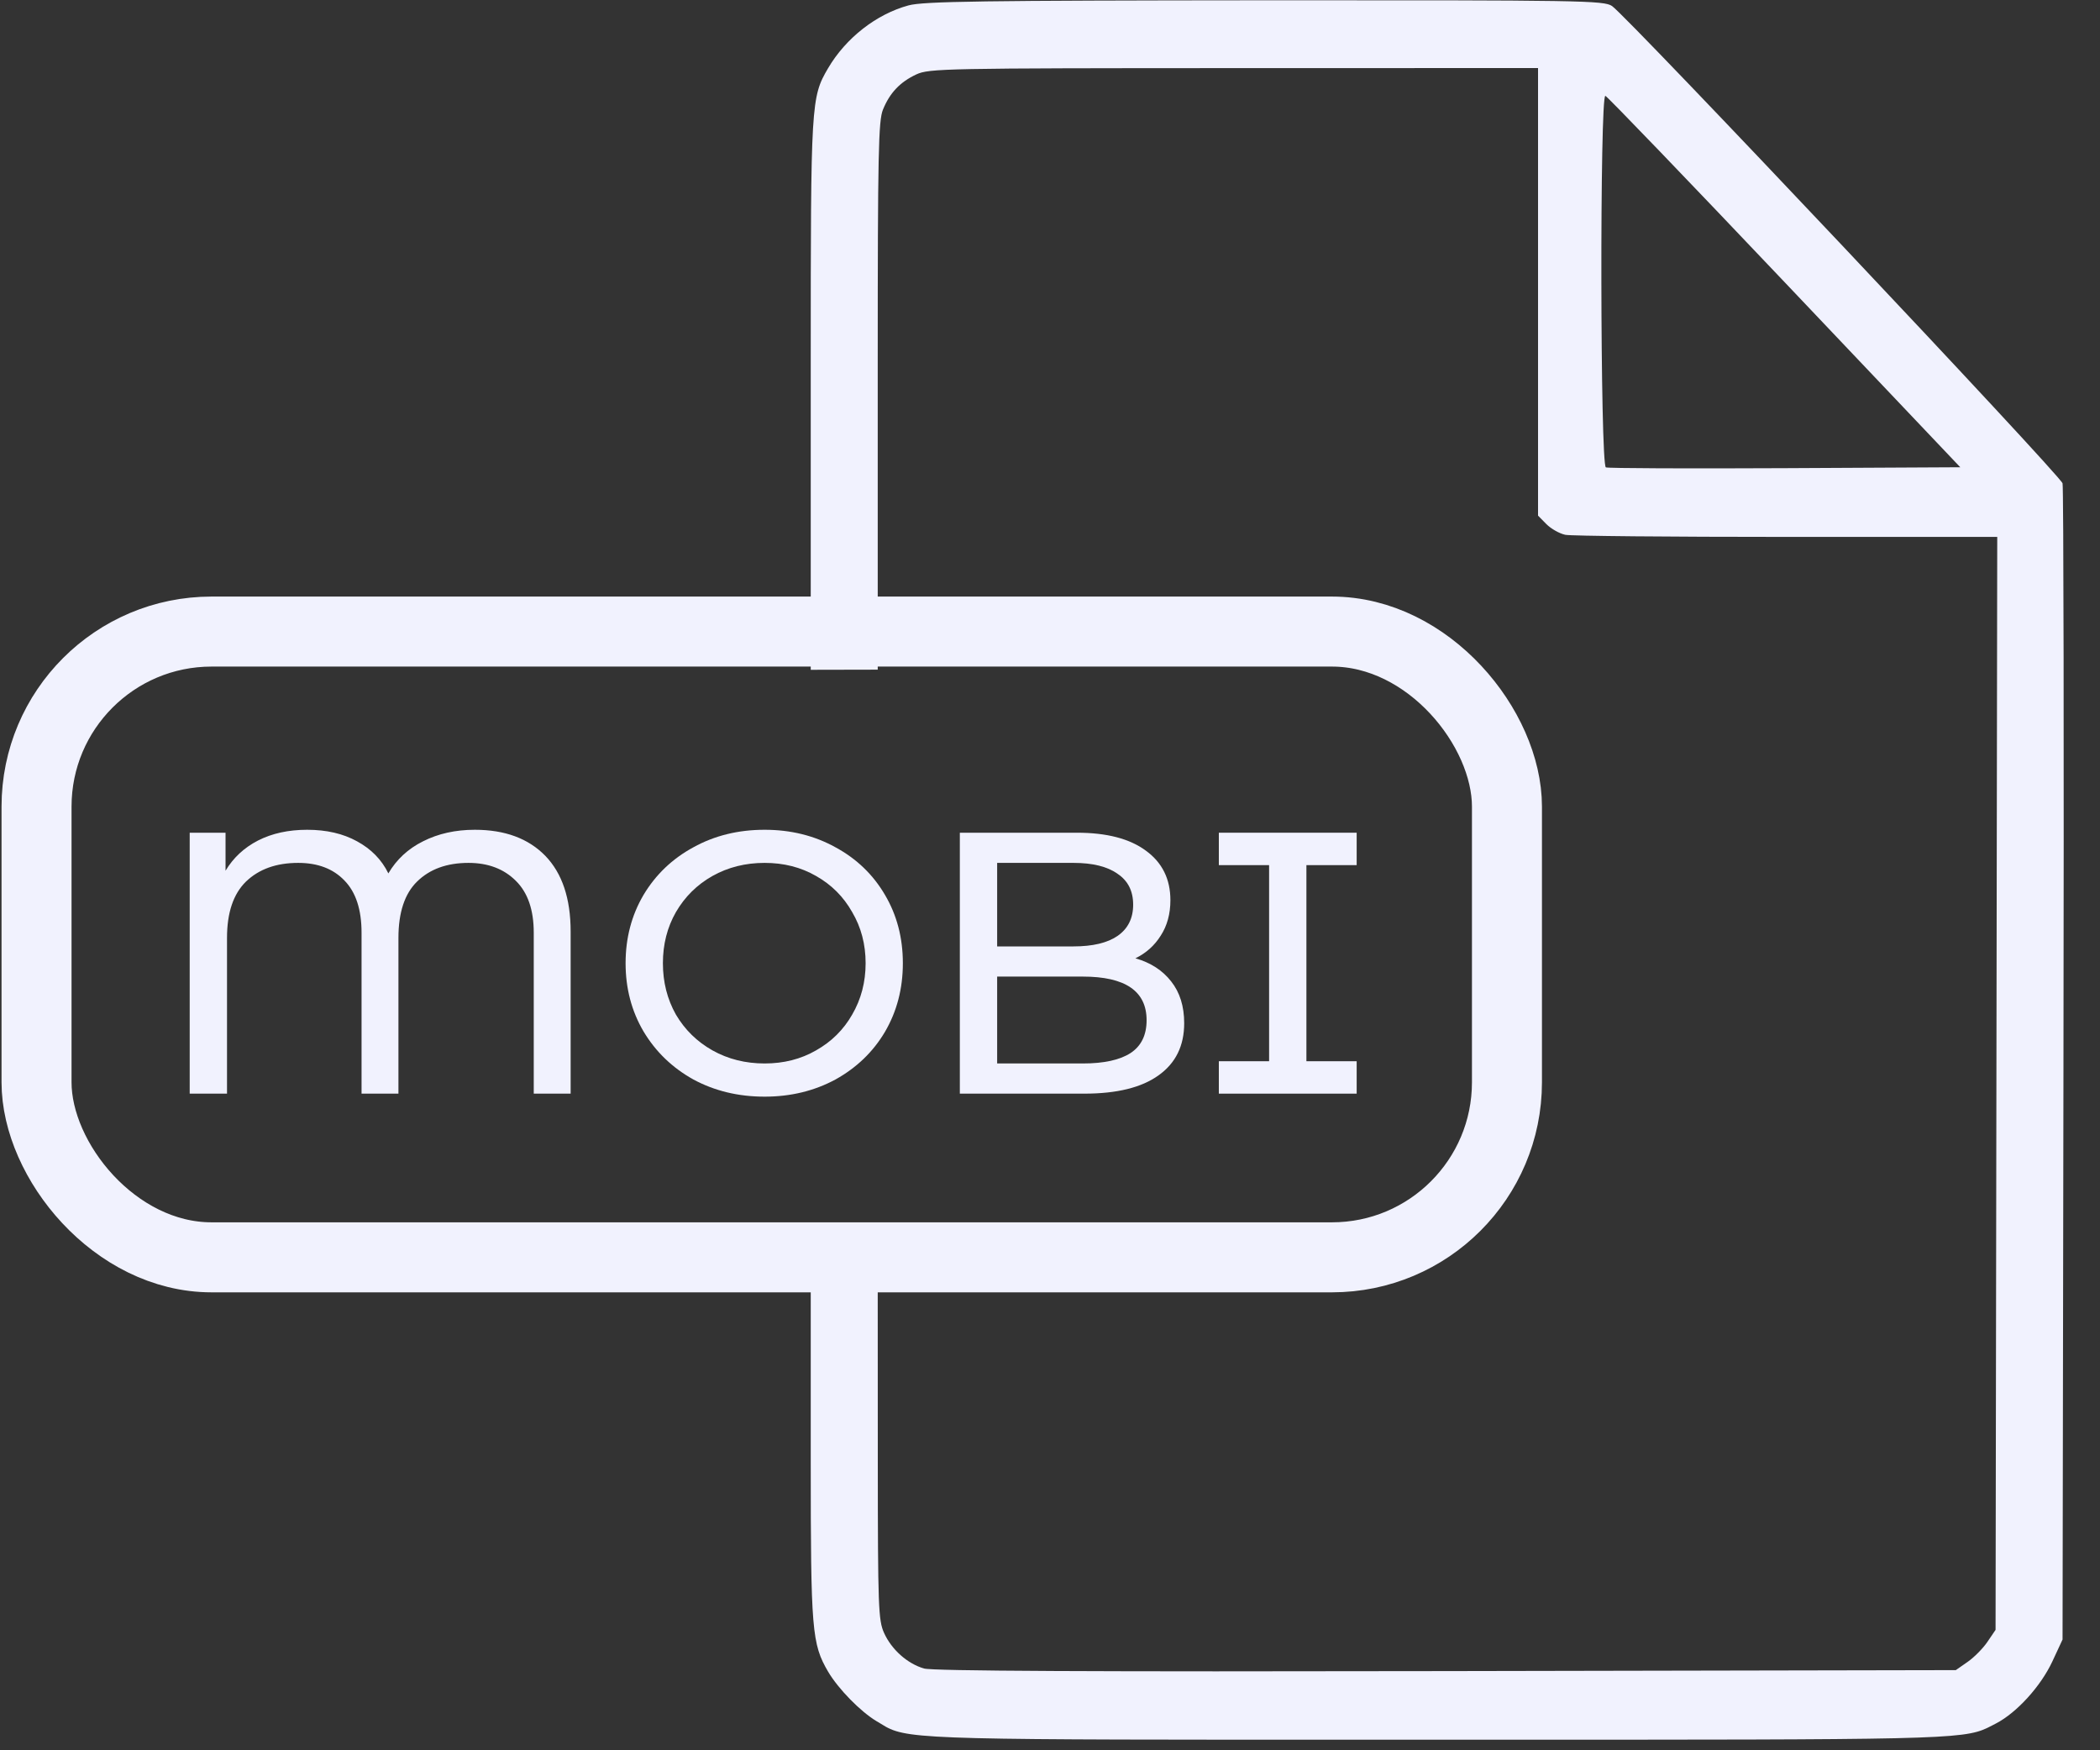 <svg width="30" height="25" viewBox="0 0 30 25" fill="none" xmlns="http://www.w3.org/2000/svg">
<rect x="0" y="0" width="30" height="25" fill="#333333" stroke="none"/>
<path fill-rule="evenodd" clip-rule="evenodd" d="M11.83 0.974C12.084 0.542 12.519 0.202 12.979 0.077C13.192 0.019 14.033 0.007 18.07 0.004C22.592 0.002 22.913 0.007 23.029 0.086C23.254 0.241 29.439 6.792 29.465 6.904C29.48 6.964 29.486 10.705 29.478 15.216L29.465 23.418L29.318 23.734C29.152 24.088 28.811 24.463 28.514 24.617C28.499 24.624 28.485 24.631 28.472 24.639C28.445 24.653 28.419 24.666 28.393 24.679C28.041 24.849 27.607 24.849 21.271 24.849L20.558 24.849L19.656 24.849C13.433 24.85 12.991 24.85 12.653 24.663C12.627 24.648 12.602 24.633 12.575 24.616C12.559 24.606 12.541 24.596 12.523 24.585C12.292 24.447 11.976 24.124 11.83 23.877C11.598 23.48 11.582 23.288 11.582 20.884V18.638V17.667H12.539V18.638L12.54 20.882C12.541 22.955 12.548 23.142 12.629 23.323C12.736 23.561 12.961 23.762 13.2 23.832C13.324 23.868 15.583 23.879 20.659 23.869L27.94 23.855L28.108 23.738C28.201 23.674 28.329 23.544 28.392 23.451L28.508 23.28L28.52 15.474L28.532 7.669H25.521C23.865 7.669 22.444 7.656 22.362 7.639C22.28 7.622 22.159 7.554 22.092 7.487L21.972 7.365V4.168V0.972L17.627 0.973C13.505 0.974 13.272 0.978 13.09 1.063C12.858 1.172 12.712 1.325 12.614 1.565C12.549 1.722 12.539 2.188 12.539 5.168V8.591V9.565C12.213 9.565 11.893 9.566 11.582 9.567V8.586V5.153C11.582 1.465 11.586 1.39 11.83 0.974ZM28.004 6.674L25.495 4.031C24.115 2.577 22.963 1.379 22.934 1.369C22.853 1.342 22.86 6.645 22.941 6.676C22.974 6.689 24.127 6.694 25.503 6.687L28.004 6.674Z" fill="#F1F2FE"/>
<path d="M6.783 11.852C7.213 11.852 7.548 11.976 7.79 12.224C8.031 12.473 8.152 12.833 8.152 13.305V15.621H7.625V13.321C7.625 12.995 7.539 12.748 7.369 12.581C7.199 12.411 6.973 12.325 6.693 12.325C6.384 12.325 6.139 12.414 5.958 12.592C5.781 12.765 5.692 13.034 5.692 13.396V15.621H5.165V13.321C5.165 12.991 5.083 12.742 4.92 12.576C4.76 12.409 4.54 12.325 4.26 12.325C3.947 12.325 3.699 12.414 3.514 12.592C3.333 12.769 3.243 13.037 3.243 13.396V15.621H2.71V11.894H3.222V12.437C3.332 12.253 3.486 12.109 3.685 12.006C3.887 11.903 4.121 11.852 4.388 11.852C4.664 11.852 4.902 11.907 5.101 12.017C5.303 12.127 5.452 12.279 5.548 12.475C5.665 12.276 5.83 12.123 6.043 12.017C6.26 11.907 6.507 11.852 6.783 11.852Z" fill="#F1F2FE"/>
<path d="M10.923 15.664C10.547 15.664 10.208 15.582 9.906 15.419C9.605 15.252 9.367 15.023 9.193 14.732C9.022 14.441 8.937 14.116 8.937 13.758C8.937 13.399 9.022 13.074 9.193 12.783C9.367 12.492 9.605 12.265 9.906 12.102C10.208 11.935 10.547 11.852 10.923 11.852C11.296 11.852 11.633 11.935 11.935 12.102C12.236 12.265 12.473 12.492 12.643 12.783C12.813 13.071 12.898 13.396 12.898 13.758C12.898 14.12 12.813 14.446 12.643 14.737C12.473 15.025 12.236 15.252 11.935 15.419C11.633 15.582 11.296 15.664 10.923 15.664ZM10.923 15.19C11.197 15.19 11.441 15.128 11.658 15.003C11.878 14.879 12.05 14.709 12.174 14.492C12.302 14.272 12.366 14.027 12.366 13.758C12.366 13.488 12.302 13.245 12.174 13.028C12.05 12.808 11.878 12.636 11.658 12.512C11.441 12.387 11.197 12.325 10.923 12.325C10.65 12.325 10.401 12.387 10.178 12.512C9.958 12.636 9.784 12.808 9.656 13.028C9.532 13.245 9.47 13.488 9.47 13.758C9.47 14.027 9.532 14.272 9.656 14.492C9.784 14.709 9.958 14.879 10.178 15.003C10.401 15.128 10.65 15.19 10.923 15.19Z" fill="#F1F2FE"/>
<path d="M16.22 13.688C16.436 13.749 16.607 13.859 16.731 14.018C16.855 14.175 16.917 14.373 16.917 14.615C16.917 14.938 16.795 15.186 16.55 15.36C16.308 15.534 15.955 15.621 15.49 15.621H13.712V11.894H15.384C15.81 11.894 16.138 11.979 16.369 12.15C16.603 12.32 16.72 12.556 16.72 12.858C16.72 13.053 16.674 13.222 16.582 13.364C16.493 13.506 16.372 13.614 16.22 13.688ZM14.245 12.325V13.518H15.336C15.609 13.518 15.819 13.468 15.964 13.369C16.113 13.266 16.188 13.117 16.188 12.922C16.188 12.726 16.113 12.579 15.964 12.48C15.819 12.377 15.609 12.325 15.336 12.325H14.245ZM15.469 15.19C15.771 15.19 15.998 15.14 16.151 15.041C16.303 14.941 16.38 14.785 16.38 14.572C16.38 14.157 16.076 13.949 15.469 13.949H14.245V15.19H15.469Z" fill="#F1F2FE"/>
<path d="M18.663 12.357V15.158H19.381V15.621H17.412V15.158H18.13V12.357H17.412V11.894H19.381V12.357H18.663Z" fill="#F1F2FE"/>
<rect x="0.522" y="9.021" width="21.006" height="8.938" rx="2.5" stroke="#F1F2FE"/>
</svg>
